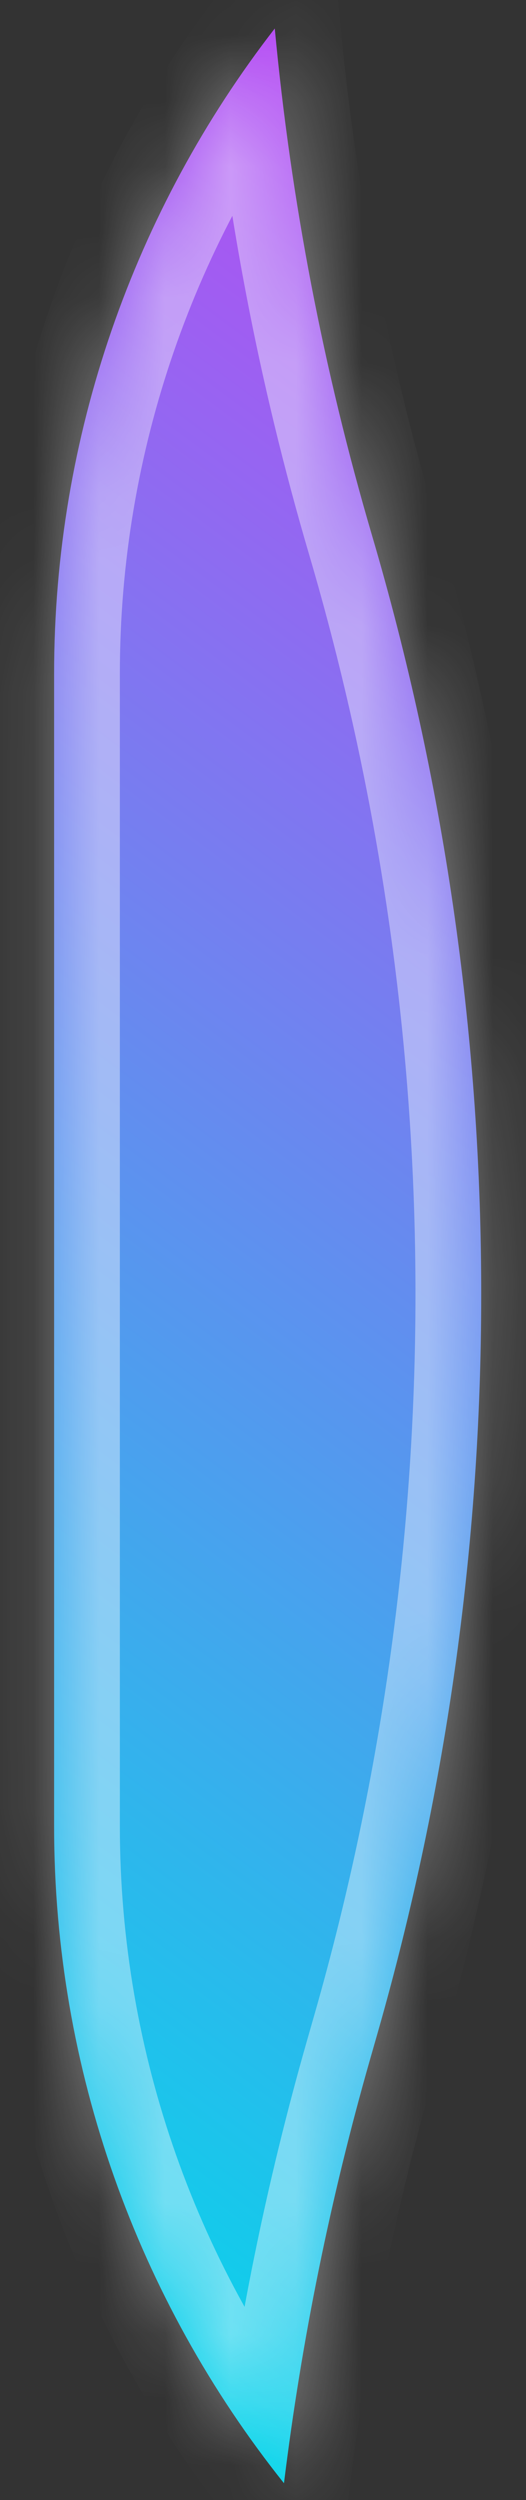 <svg width="8" height="38" viewBox="0 0 8 38" fill="none" xmlns="http://www.w3.org/2000/svg">
<rect x="0" y="0" width="8" height="38" fill="#333333" stroke="none"/>
<mask id="path-1-inside-1_1_437" fill="white">
<path fill-rule="evenodd" clip-rule="evenodd" d="M4.179 0.433C2.038 3.195 0.823 6.63 0.823 10.238V27.762C0.823 31.448 2.091 34.953 4.319 37.745C4.587 35.568 5.025 33.413 5.629 31.3L5.748 30.884C7.872 23.448 7.842 15.561 5.659 8.142C4.919 5.623 4.423 3.042 4.179 0.433Z"/>
</mask>
<path fill-rule="evenodd" clip-rule="evenodd" d="M4.179 0.433C2.038 3.195 0.823 6.63 0.823 10.238V27.762C0.823 31.448 2.091 34.953 4.319 37.745C4.587 35.568 5.025 33.413 5.629 31.3L5.748 30.884C7.872 23.448 7.842 15.561 5.659 8.142C4.919 5.623 4.423 3.042 4.179 0.433Z" fill="url(#paint0_linear_1_437)"/>
<path d="M4.179 0.433L5.174 0.34L4.938 -2.178L3.388 -0.179L4.179 0.433ZM4.319 37.745L3.537 38.368L5.02 40.227L5.311 37.867L4.319 37.745ZM5.629 31.3L6.59 31.574L6.59 31.574L5.629 31.3ZM5.748 30.884L4.786 30.609L4.786 30.609L5.748 30.884ZM5.659 8.142L4.7 8.424L5.659 8.142ZM1.823 10.238C1.823 6.855 2.962 3.635 4.969 1.046L3.388 -0.179C1.114 2.755 -0.177 6.404 -0.177 10.238H1.823ZM1.823 27.762V10.238H-0.177V27.762H1.823ZM5.1 37.121C3.011 34.504 1.823 31.218 1.823 27.762H-0.177C-0.177 31.679 1.17 35.403 3.537 38.368L5.1 37.121ZM5.311 37.867C5.573 35.742 6.001 33.638 6.59 31.574L4.667 31.025C4.049 33.188 3.601 35.394 3.326 37.622L5.311 37.867ZM6.59 31.574L6.709 31.158L4.786 30.609L4.667 31.025L6.59 31.574ZM6.709 31.158C8.886 23.54 8.854 15.461 6.619 7.86L4.7 8.424C6.829 15.662 6.859 23.355 4.786 30.609L6.709 31.158ZM6.619 7.86C5.896 5.403 5.413 2.884 5.174 0.34L3.183 0.527C3.434 3.199 3.941 5.844 4.7 8.424L6.619 7.86Z" fill="white" fill-opacity="0.4" style="mix-blend-mode:overlay" mask="url(#path-1-inside-1_1_437)"/>
<defs>
<linearGradient id="paint0_linear_1_437" x1="32" y1="18" x2="12" y2="45" gradientUnits="userSpaceOnUse">
<stop stop-color="#C441F4"/>
<stop offset="1" stop-color="#00DAEA"/>
</linearGradient>
</defs>
</svg>
